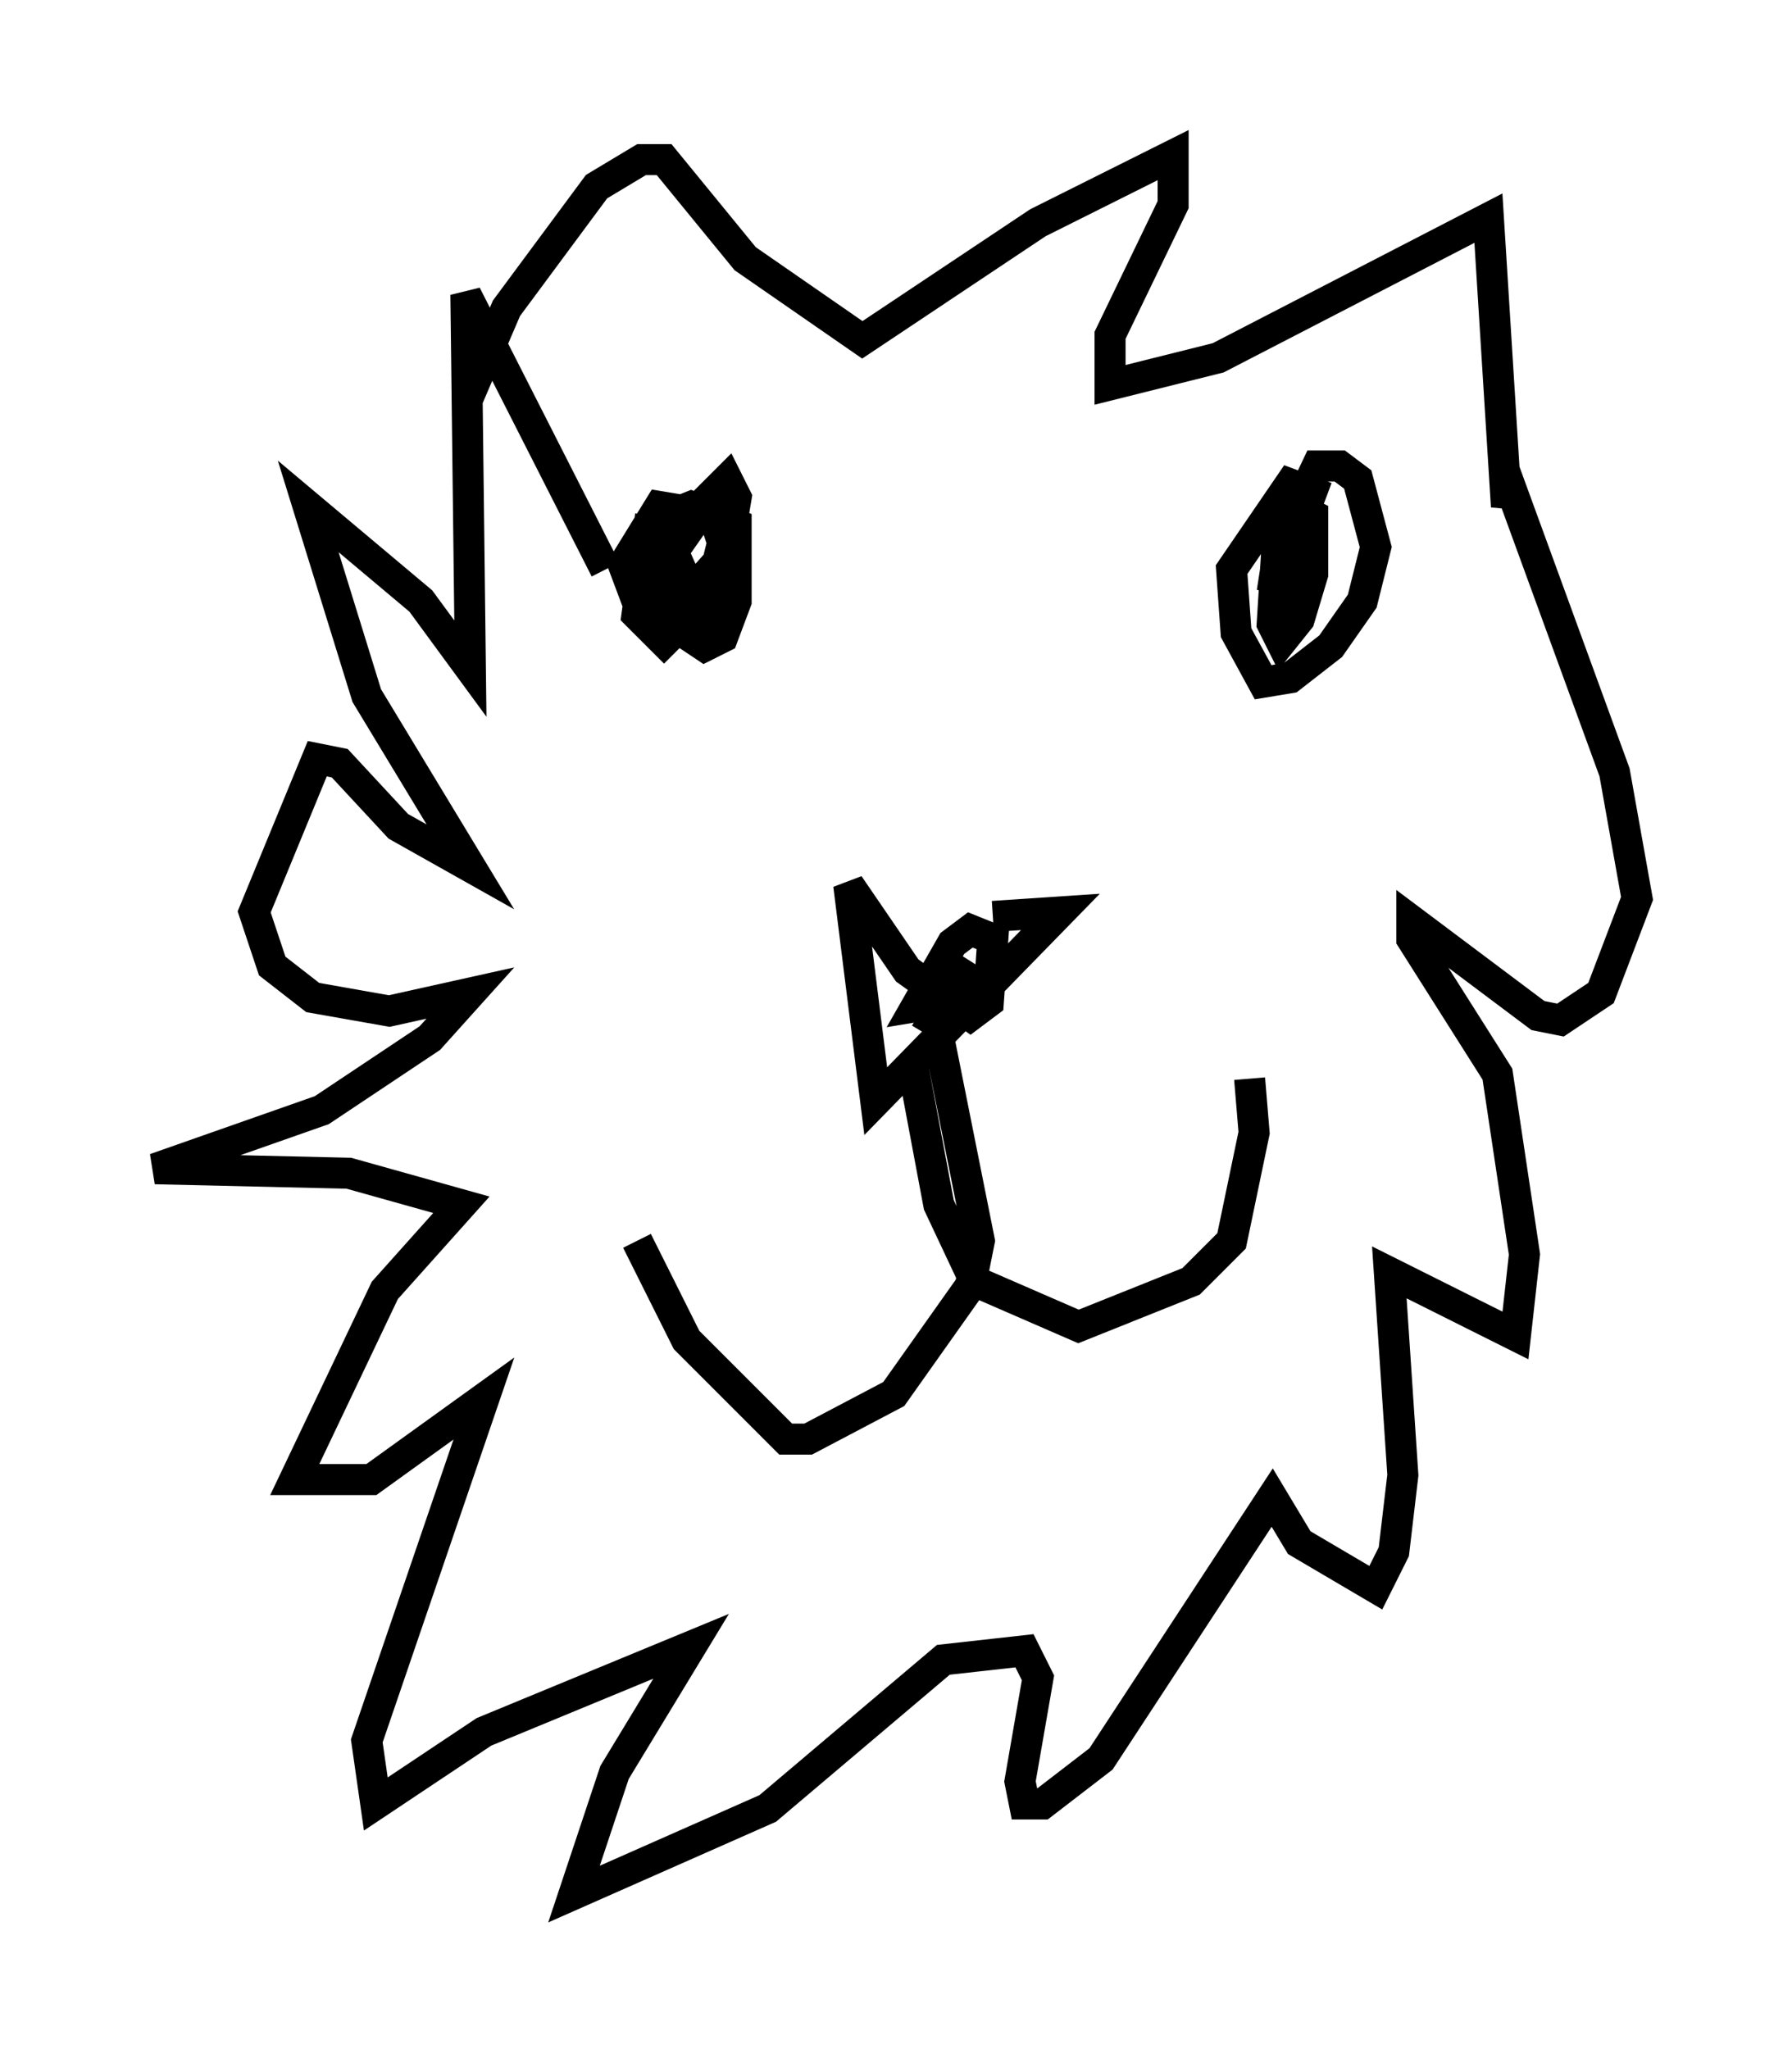 <?xml version="1.0" encoding="utf-8" ?>
<svg baseProfile="full" height="66.067" version="1.1" width="57.788" xmlns="http://www.w3.org/2000/svg" xmlns:ev="http://www.w3.org/2001/xml-events" xmlns:xlink="http://www.w3.org/1999/xlink"><defs /><rect fill="white" height="66.067" width="57.788" x="0" y="0" /><path d="M27.369, 28.966 m4.648, 0.581 l2.179, -0.145 -5.955, 6.101 l-0.872, -6.972 1.888, 2.76 l2.034, 1.453 0.581, -0.436 l0.145, -2.034 -0.726, -0.291 l-0.581, 0.436 -1.162, 2.034 l0.872, -0.145 0.872, -1.307 l-0.436, 0.726 0.581, 0.145 l-0.726, 0.0 -0.872, 1.453 m-0.436, 0.872 l0.872, 4.648 1.162, 2.469 l3.341, 1.453 3.631, -1.453 l1.307, -1.307 0.726, -3.486 l-0.145, -1.743 m-10.022, -1.307 l1.307, 6.536 -0.291, 1.453 l-2.469, 3.486 -2.76, 1.453 l-0.726, 0.0 -3.196, -3.196 l-1.598, -3.196 m0.436, -23.385 l-0.436, 3.196 0.872, 0.872 l1.453, -1.453 0.436, -1.743 l-0.291, -0.872 -1.743, -0.291 l-1.162, 1.888 0.436, 1.162 l2.179, 1.453 0.581, -0.291 l0.436, -1.162 0.0, -2.469 l-1.453, -0.581 -0.726, 0.291 l-0.436, 0.581 -0.145, 1.307 l1.162, 1.888 0.581, 0.0 l0.726, -0.581 0.0, -2.76 l-0.726, -0.726 -1.017, 1.453 l0.581, 1.307 1.162, -1.307 l0.291, -1.743 -0.291, -0.581 l-1.017, 1.017 m20.335, -0.436 l-1.162, -0.436 -1.888, 2.76 l0.145, 2.034 0.872, 1.598 l0.872, -0.145 1.307, -1.017 l1.017, -1.453 0.436, -1.743 l-0.581, -2.179 -0.581, -0.436 l-0.726, 0.0 -1.307, 2.76 l-0.145, 2.324 0.291, 0.581 l0.581, -0.726 0.436, -1.453 l0.0, -1.888 -0.581, -0.291 l-0.436, 0.872 -0.291, 1.888 l1.017, -2.179 -0.872, 2.469 l0.436, -0.726 0.291, -0.581 l-0.291, 0.0 m-26.581, -5.084 l1.307, -3.05 2.905, -3.922 l1.453, -0.872 0.726, 0.0 l2.615, 3.196 3.777, 2.615 l5.665, -3.777 4.358, -2.179 l0.0, 1.598 -2.034, 4.212 l0.0, 1.598 3.486, -0.872 l8.715, -4.503 0.581, 9.296 l0.145, -0.581 3.341, 9.151 l0.726, 4.067 -1.162, 3.05 l-1.307, 0.872 -0.726, -0.145 l-4.067, -3.05 0.0, 0.581 l2.76, 4.358 0.872, 5.81 l-0.291, 2.615 -4.067, -2.034 l0.436, 6.536 -0.291, 2.469 l-0.581, 1.162 -2.469, -1.453 l-0.872, -1.453 -5.52, 8.425 l-1.888, 1.453 -0.581, 0.0 l-0.145, -0.726 0.581, -3.341 l-0.436, -0.872 -2.615, 0.291 l-5.665, 4.793 -6.246, 2.76 l1.307, -3.922 2.469, -4.067 l-6.682, 2.76 -3.486, 2.324 l-0.291, -2.034 3.777, -11.039 l-3.631, 2.615 -2.469, 0.0 l2.905, -6.101 2.469, -2.76 l-3.631, -1.017 -6.246, -0.145 l5.374, -1.888 3.486, -2.324 l1.307, -1.453 -2.615, 0.581 l-2.469, -0.436 -1.307, -1.017 l-0.581, -1.743 2.034, -4.939 l0.726, 0.145 1.888, 2.034 l2.324, 1.307 -3.341, -5.52 l-1.888, -6.101 3.631, 3.05 l1.598, 2.179 -0.145, -12.056 l4.503, 8.86 " fill="none" stroke="black" stroke-width="1" /></svg>